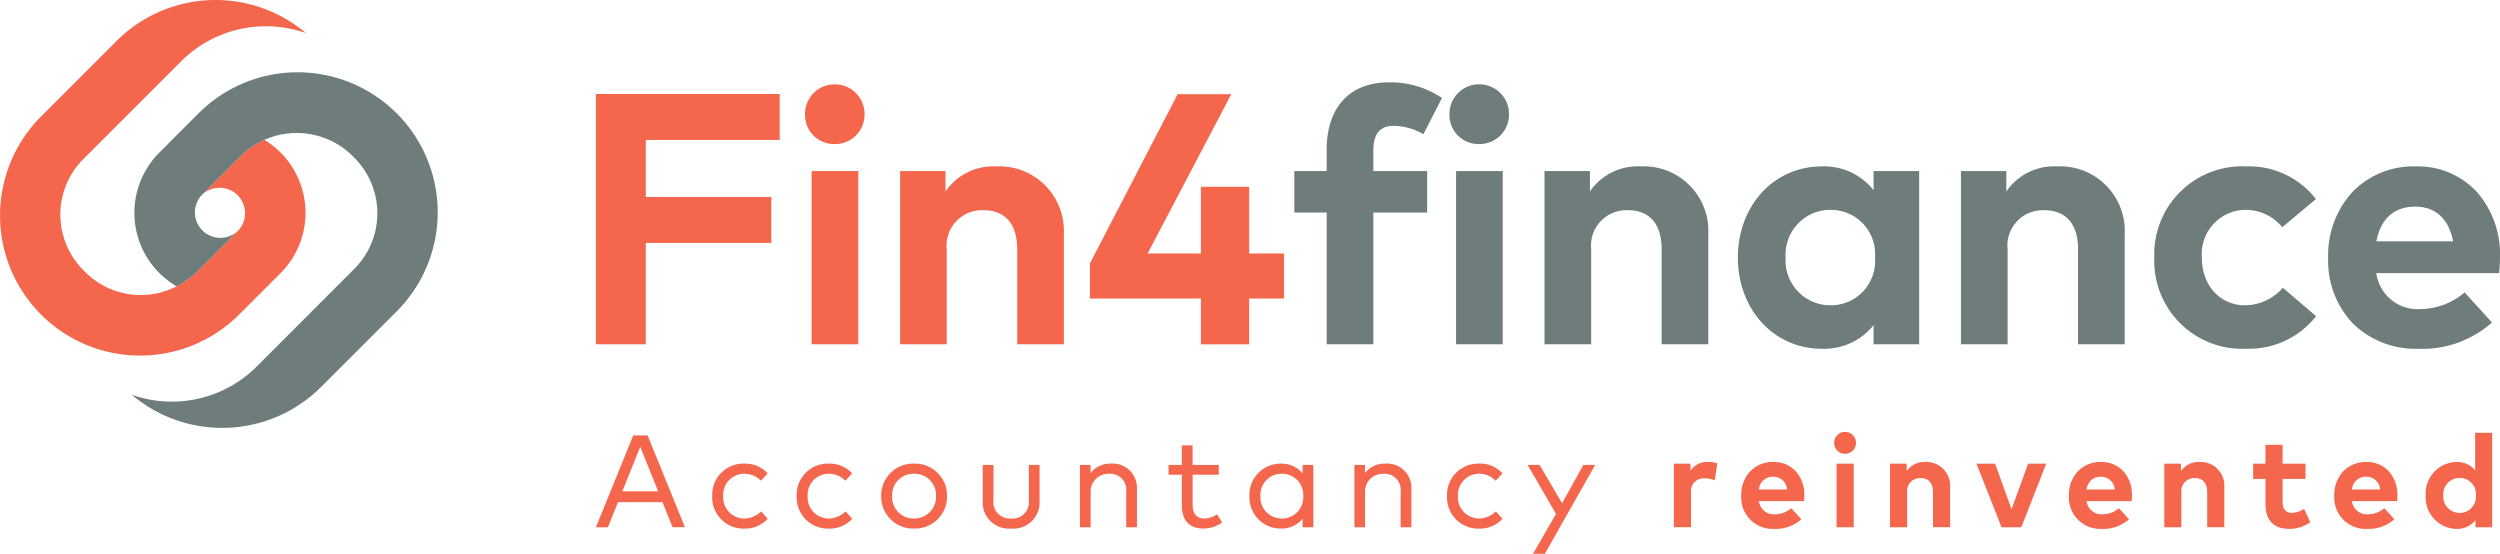 <svg xmlns="http://www.w3.org/2000/svg" xmlns:xlink="http://www.w3.org/1999/xlink" width="229.375" height="50.811" viewBox="0 0 229.375 50.811">
  <defs>
    <clipPath id="clip-path">
      <path id="Clip_3" data-name="Clip 3" d="M0,0H229.375V50.811H0Z" transform="translate(0 0.724)" fill="none"/>
    </clipPath>
  </defs>
  <g id="Group_37" data-name="Group 37" transform="translate(0 -0.904)">
    <path id="Fill_1" data-name="Fill 1" d="M4.577,13.664v9.3H0V0H16.863V4.216H4.577V9.448H16.091v4.216Z" transform="translate(54.675 9.528)" fill="#f4674d"/>
    <g id="Group_36" data-name="Group 36" transform="translate(0 0.18)">
      <path id="Clip_3-2" data-name="Clip 3" d="M0,0H229.375V50.811H0Z" transform="translate(0 0.724)" fill="none"/>
      <g id="Group_36-2" data-name="Group 36" clip-path="url(#clip-path)">
        <path id="Fill_2" data-name="Fill 2" d="M4.888,23.85H.607V7.955H4.888V23.849ZM2.723,5.478A2.663,2.663,0,0,1,0,2.756,2.711,2.711,0,0,1,2.723,0,2.718,2.718,0,0,1,5.462,2.756,2.7,2.7,0,0,1,2.723,5.478Z" transform="translate(73.86 8.463)" fill="#f4674d"/>
        <path id="Fill_4" data-name="Fill 4" d="M15.026,6.2V16.321H10.745V7.578c0-2.313-1.132-3.56-3.1-3.56A3.25,3.25,0,0,0,4.281,7.611v8.71H0V.427H4.166V2.3A5.308,5.308,0,0,1,8.841,0a5.92,5.92,0,0,1,6.184,6.2" transform="translate(82.583 15.992)" fill="#f4674d"/>
        <path id="Fill_5" data-name="Fill 5" d="M17.814,14.616V18.75h-3.2v4.2H10.186v-4.2H0V15.535L8.054,0h4.921L5.3,14.616h4.888V8.5h4.429v6.119Z" transform="translate(99.996 9.364)" fill="#f4674d"/>
        <path id="Fill_6" data-name="Fill 6" d="M7.25,11.942V24.031H2.969V11.942H0V8.136H2.969V6.168C2.969,2.444,4.954,0,8.661,0a8.472,8.472,0,0,1,4.888,1.428L11.843,4.757a5.6,5.6,0,0,0-2.723-.77c-1.247,0-1.87.738-1.87,2.23V8.136h4.937v3.805Z" transform="translate(118.754 8.282)" fill="#6e7c7c"/>
        <path id="Fill_7" data-name="Fill 7" d="M4.888,23.85H.607V7.955H4.888V23.849ZM2.723,5.478A2.663,2.663,0,0,1,0,2.756,2.71,2.71,0,0,1,2.723,0a2.719,2.719,0,0,1,2.74,2.756A2.7,2.7,0,0,1,2.723,5.478Z" transform="translate(132.988 8.463)" fill="#6e7c7c"/>
        <path id="Fill_8" data-name="Fill 8" d="M15.026,6.2V16.321H10.745V7.578c0-2.313-1.132-3.56-3.1-3.56A3.25,3.25,0,0,0,4.281,7.611v8.71H0V.427H4.166V2.3A5.308,5.308,0,0,1,8.841,0a5.92,5.92,0,0,1,6.184,6.2" transform="translate(141.71 15.992)" fill="#6e7c7c"/>
        <path id="Fill_9" data-name="Fill 9" d="M7.693,16.73C3.307,16.73,0,13.134,0,8.365S3.307,0,7.693,0a5.788,5.788,0,0,1,4.757,2.181V.426h4.182V16.321H12.451V14.566A5.822,5.822,0,0,1,7.693,16.73ZM8.481,3.985a4.108,4.108,0,0,0-4.1,4.379,4.108,4.108,0,0,0,4.1,4.379,4.063,4.063,0,0,0,4.1-4.379A4.063,4.063,0,0,0,8.481,3.985Z" transform="translate(159.451 15.992)" fill="#6e7c7c"/>
        <path id="Fill_10" data-name="Fill 10" d="M15.026,6.2V16.321H10.745V7.578c0-2.313-1.132-3.56-3.1-3.56A3.25,3.25,0,0,0,4.281,7.611v8.71H0V.427H4.166V2.3A5.308,5.308,0,0,1,8.841,0a5.92,5.92,0,0,1,6.184,6.2" transform="translate(179.915 15.992)" fill="#6e7c7c"/>
        <path id="Fill_11" data-name="Fill 11" d="M14.828,3,11.744,5.578A4.375,4.375,0,0,0,8.35,3.985a4.056,4.056,0,0,0-3.986,4.38c0,2.657,1.755,4.38,3.969,4.38a4.675,4.675,0,0,0,3.462-1.608l3.05,2.607a7.825,7.825,0,0,1-6.38,2.985A8.069,8.069,0,0,1,0,8.366,8.07,8.07,0,0,1,8.464,0a7.74,7.74,0,0,1,6.364,3" transform="translate(197.657 15.991)" fill="#6e7c7c"/>
        <path id="Fill_12" data-name="Fill 12" d="M8.251,16.731A8.187,8.187,0,0,1,2.3,14.443,8.294,8.294,0,0,1,0,8.416,8.583,8.583,0,0,1,2.235,2.338,7.8,7.8,0,0,1,8.038,0a7.379,7.379,0,0,1,5.579,2.317,8.677,8.677,0,0,1,2.147,6.032,11.934,11.934,0,0,1-.083,1.444H4.412A3.833,3.833,0,0,0,8.5,13.09a6.355,6.355,0,0,0,4.018-1.526l2.511,2.755A9.59,9.59,0,0,1,8.251,16.731ZM8,3.691c-1.943,0-3.18,1.1-3.577,3.182h7.037C11.072,4.822,9.843,3.691,8,3.691Z" transform="translate(213.611 15.991)" fill="#6e7c7c"/>
        <path id="Fill_13" data-name="Fill 13" d="M1.1,8.425H0L3.425,0H4.742L8.171,8.423H7.035l-.927-2.3H2.022l-.92,2.3ZM4.068,1.047,2.426,5.121h3.28Z" transform="translate(54.675 40.674)" fill="#f4674d"/>
        <path id="Fill_14" data-name="Fill 14" d="M5.091.9l-.632.667A2.108,2.108,0,0,0,2.943.926,1.94,1.94,0,0,0,1.005,2.978,1.944,1.944,0,0,0,2.943,5.036,2.236,2.236,0,0,0,4.484,4.38l.608.68a2.791,2.791,0,0,1-2.125.9A2.86,2.86,0,0,1,0,2.978,2.859,2.859,0,0,1,2.966,0,2.737,2.737,0,0,1,5.091.9" transform="translate(65.347 43.262)" fill="#f4674d"/>
        <path id="Fill_15" data-name="Fill 15" d="M5.091.9l-.632.667A2.109,2.109,0,0,0,2.943.926,1.94,1.94,0,0,0,1.005,2.978,1.944,1.944,0,0,0,2.943,5.036,2.236,2.236,0,0,0,4.484,4.38l.608.68a2.791,2.791,0,0,1-2.125.9A2.86,2.86,0,0,1,0,2.978,2.859,2.859,0,0,1,2.966,0,2.737,2.737,0,0,1,5.091.9" transform="translate(73.096 43.262)" fill="#f4674d"/>
        <path id="Fill_16" data-name="Fill 16" d="M3.02,5.957A2.934,2.934,0,0,1,0,2.978,2.934,2.934,0,0,1,3.02,0,2.937,2.937,0,0,1,6.048,2.978,2.938,2.938,0,0,1,3.02,5.957Zm0-5.031A1.967,1.967,0,0,0,1.005,2.978,1.97,1.97,0,0,0,3.02,5.036,1.992,1.992,0,0,0,5.036,2.978,1.968,1.968,0,0,0,3.02.926Z" transform="translate(80.845 43.262)" fill="#f4674d"/>
        <path id="Fill_17" data-name="Fill 17" d="M2.612,5.837A2.4,2.4,0,0,1,0,3.322V0H.987V3.231A1.507,1.507,0,0,0,2.612,4.916,1.506,1.506,0,0,0,4.231,3.231V0h.986V3.322A2.4,2.4,0,0,1,2.612,5.837" transform="translate(90.164 43.382)" fill="#f4674d"/>
        <path id="Fill_18" data-name="Fill 18" d="M5.229,2.287v3.55H4.242V2.606A1.478,1.478,0,0,0,2.671.931,1.626,1.626,0,0,0,.98,2.629V5.836H0V.12H.975V.866A2.245,2.245,0,0,1,2.846,0,2.217,2.217,0,0,1,5.229,2.287" transform="translate(99.087 43.262)" fill="#f4674d"/>
        <path id="Fill_19" data-name="Fill 19" d="M2.208,2.691V5.476c0,.861.457,1.233,1.077,1.233a2.123,2.123,0,0,0,1.167-.385l.464.74A2.877,2.877,0,0,1,3.2,7.631c-1.234,0-1.98-.68-1.98-2.136v-2.8H0v-.9H1.221V0h.986V1.794h2.4v.9Z" transform="translate(107.215 41.588)" fill="#f4674d"/>
        <path id="Fill_20" data-name="Fill 20" d="M2.858,5.957A2.856,2.856,0,0,1,0,2.978,2.856,2.856,0,0,1,2.858,0,2.5,2.5,0,0,1,4.874.89V.121h.987V5.837H4.874V5.072A2.534,2.534,0,0,1,2.858,5.957ZM2.973.926A1.945,1.945,0,0,0,1.005,2.978,1.948,1.948,0,0,0,2.973,5.036,1.945,1.945,0,0,0,4.935,2.978,1.943,1.943,0,0,0,2.973.926Z" transform="translate(114.639 43.262)" fill="#f4674d"/>
        <path id="Fill_21" data-name="Fill 21" d="M5.229,2.287v3.55H4.242V2.606A1.478,1.478,0,0,0,2.672.931,1.626,1.626,0,0,0,.98,2.629V5.836H0V.12H.975V.866A2.245,2.245,0,0,1,2.845,0,2.218,2.218,0,0,1,5.229,2.287" transform="translate(124.265 43.262)" fill="#f4674d"/>
        <path id="Fill_22" data-name="Fill 22" d="M5.091.9,4.46,1.57A2.111,2.111,0,0,0,2.944.926,1.94,1.94,0,0,0,1.005,2.978,1.945,1.945,0,0,0,2.944,5.036a2.234,2.234,0,0,0,1.54-.655l.608.68a2.791,2.791,0,0,1-2.125.9A2.86,2.86,0,0,1,0,2.978,2.859,2.859,0,0,1,2.966,0,2.736,2.736,0,0,1,5.091.9" transform="translate(132.765 43.262)" fill="#f4674d"/>
        <path id="Fill_23" data-name="Fill 23" d="M.495,8.153,2.606,4.5,0,0H1.1L3.16,3.514,5.115,0H6.2L1.584,8.153Z" transform="translate(140.158 43.381)" fill="#f4674d"/>
        <path id="Fill_24" data-name="Fill 24" d="M3.984.127,3.749,1.686A2.544,2.544,0,0,0,2.8,1.5,1.17,1.17,0,0,0,1.57,2.811V5.987H0V.156H1.523V.795A1.824,1.824,0,0,1,3.166,0a2.375,2.375,0,0,1,.818.127" transform="translate(153.581 43.11)" fill="#f4674d"/>
        <path id="Fill_25" data-name="Fill 25" d="M3.028,6.137A2.877,2.877,0,0,1,0,3.087,3.148,3.148,0,0,1,.82.858,2.862,2.862,0,0,1,2.949,0,2.707,2.707,0,0,1,5,.85a3.184,3.184,0,0,1,.788,2.214,4.142,4.142,0,0,1-.031.529H1.619A1.391,1.391,0,0,0,3.118,4.8a2.328,2.328,0,0,0,1.474-.559l.921,1.012A3.516,3.516,0,0,1,3.028,6.137Zm-.09-4.783A1.26,1.26,0,0,0,1.625,2.522H4.207A1.255,1.255,0,0,0,2.938,1.355Z" transform="translate(159.759 43.111)" fill="#f4674d"/>
        <path id="Fill_26" data-name="Fill 26" d="M1.793,8.749H.222V2.919H1.793V8.748ZM1,2.01a.977.977,0,0,1-1-1A.994.994,0,0,1,1,0,1,1,0,0,1,2,1.011.992.992,0,0,1,1,2.01Z" transform="translate(168.285 40.349)" fill="#f4674d"/>
        <path id="Fill_27" data-name="Fill 27" d="M5.512,2.275V5.987H3.942V2.781c0-.849-.415-1.306-1.137-1.306A1.192,1.192,0,0,0,1.571,2.792v3.2H0V.156H1.529V.843A1.946,1.946,0,0,1,3.244,0,2.172,2.172,0,0,1,5.512,2.275" transform="translate(173.41 43.11)" fill="#f4674d"/>
        <path id="Fill_28" data-name="Fill 28" d="M2.3,5.831,0,0H1.71L3.22,4.176,4.741,0H6.4L4.116,5.831Z" transform="translate(181.34 43.267)" fill="#f4674d"/>
        <path id="Fill_29" data-name="Fill 29" d="M3.027,6.137A2.877,2.877,0,0,1,0,3.087,3.148,3.148,0,0,1,.82.858,2.86,2.86,0,0,1,2.948,0,2.707,2.707,0,0,1,4.995.85a3.184,3.184,0,0,1,.788,2.214,4.32,4.32,0,0,1-.031.529H1.618A1.391,1.391,0,0,0,3.117,4.8a2.328,2.328,0,0,0,1.474-.559l.922,1.012A3.517,3.517,0,0,1,3.027,6.137Zm-.09-4.783A1.26,1.26,0,0,0,1.625,2.522H4.206A1.255,1.255,0,0,0,2.937,1.355Z" transform="translate(189.823 43.111)" fill="#f4674d"/>
        <path id="Fill_30" data-name="Fill 30" d="M5.512,2.275V5.987H3.942V2.781c0-.849-.415-1.306-1.136-1.306A1.193,1.193,0,0,0,1.571,2.792v3.2H0V.156H1.529V.843A1.948,1.948,0,0,1,3.243,0,2.172,2.172,0,0,1,5.512,2.275" transform="translate(198.57 43.11)" fill="#f4674d"/>
        <path id="Fill_31" data-name="Fill 31" d="M2.7,3.129V5.258c0,.722.391.994.872.994a2.264,2.264,0,0,0,1.095-.379L5.241,7.1a3.222,3.222,0,0,1-1.931.613c-1.451,0-2.184-.812-2.184-2.328V3.129H0v-1.4H1.126V0H2.7V1.732H4.808v1.4Z" transform="translate(206.728 41.535)" fill="#f4674d"/>
        <path id="Fill_32" data-name="Fill 32" d="M3.028,6.137A2.877,2.877,0,0,1,0,3.087,3.148,3.148,0,0,1,.82.858,2.862,2.862,0,0,1,2.949,0,2.707,2.707,0,0,1,5,.85a3.184,3.184,0,0,1,.788,2.214,4.142,4.142,0,0,1-.031.529H1.619A1.391,1.391,0,0,0,3.118,4.8a2.328,2.328,0,0,0,1.474-.559l.921,1.012A3.516,3.516,0,0,1,3.028,6.137Zm-.09-4.783A1.26,1.26,0,0,0,1.625,2.522H4.207A1.255,1.255,0,0,0,2.938,1.355Z" transform="translate(214.17 43.111)" fill="#f4674d"/>
        <path id="Fill_33" data-name="Fill 33" d="M2.822,8.815A2.888,2.888,0,0,1,0,5.746,2.888,2.888,0,0,1,2.822,2.677a2.115,2.115,0,0,1,1.715.764V0H6.1V8.664H4.566V8.021A2.136,2.136,0,0,1,2.822,8.815ZM3.109,4.14a1.506,1.506,0,0,0-1.5,1.606,1.507,1.507,0,0,0,1.5,1.607,1.491,1.491,0,0,0,1.5-1.607A1.49,1.49,0,0,0,3.109,4.14Z" transform="translate(222.558 40.434)" fill="#f4674d"/>
        <path id="Fill_34" data-name="Fill 34" d="M25.728,13.981a7.867,7.867,0,0,0-1.472-1.148,7.161,7.161,0,0,0-2.129,1.449l-3.594,3.594a2.334,2.334,0,0,1,3.3,3.3l-3.8,3.8A7.135,7.135,0,0,1,16.2,26.269a7.178,7.178,0,0,1-8.361-1.293l-.17-.171-.02-.019a7.209,7.209,0,0,1,0-10.194L16.671,5.57a11.027,11.027,0,0,1,11.4-2.532,12.844,12.844,0,0,0-17.374.721l-6.93,6.93a12.851,12.851,0,0,0,0,18.173h0a12.85,12.85,0,0,0,18.172,0l3.792-3.792a7.834,7.834,0,0,0,0-11.089" transform="translate(0 0.724)" fill="#f4674d"/>
        <path id="Fill_35" data-name="Fill 35" d="M24.3,3.764h0a12.849,12.849,0,0,0-18.173,0L2.547,7.348A7.813,7.813,0,0,0,4.107,19.637,7.112,7.112,0,0,0,5.94,18.343l3.8-3.8a2.334,2.334,0,0,1-3.3-3.3l3.593-3.593a7.278,7.278,0,0,1,7.888-1.524,7.092,7.092,0,0,1,2.307,1.524l.171.171.019.019a7.209,7.209,0,0,1,0,10.194L11.4,27.056A11.029,11.029,0,0,1,0,29.588a12.843,12.843,0,0,0,17.374-.722l6.93-6.929a12.851,12.851,0,0,0,0-18.173" transform="translate(12.092 7.357)" fill="#6e7c7c"/>
      </g>
    </g>
  </g>
</svg>
